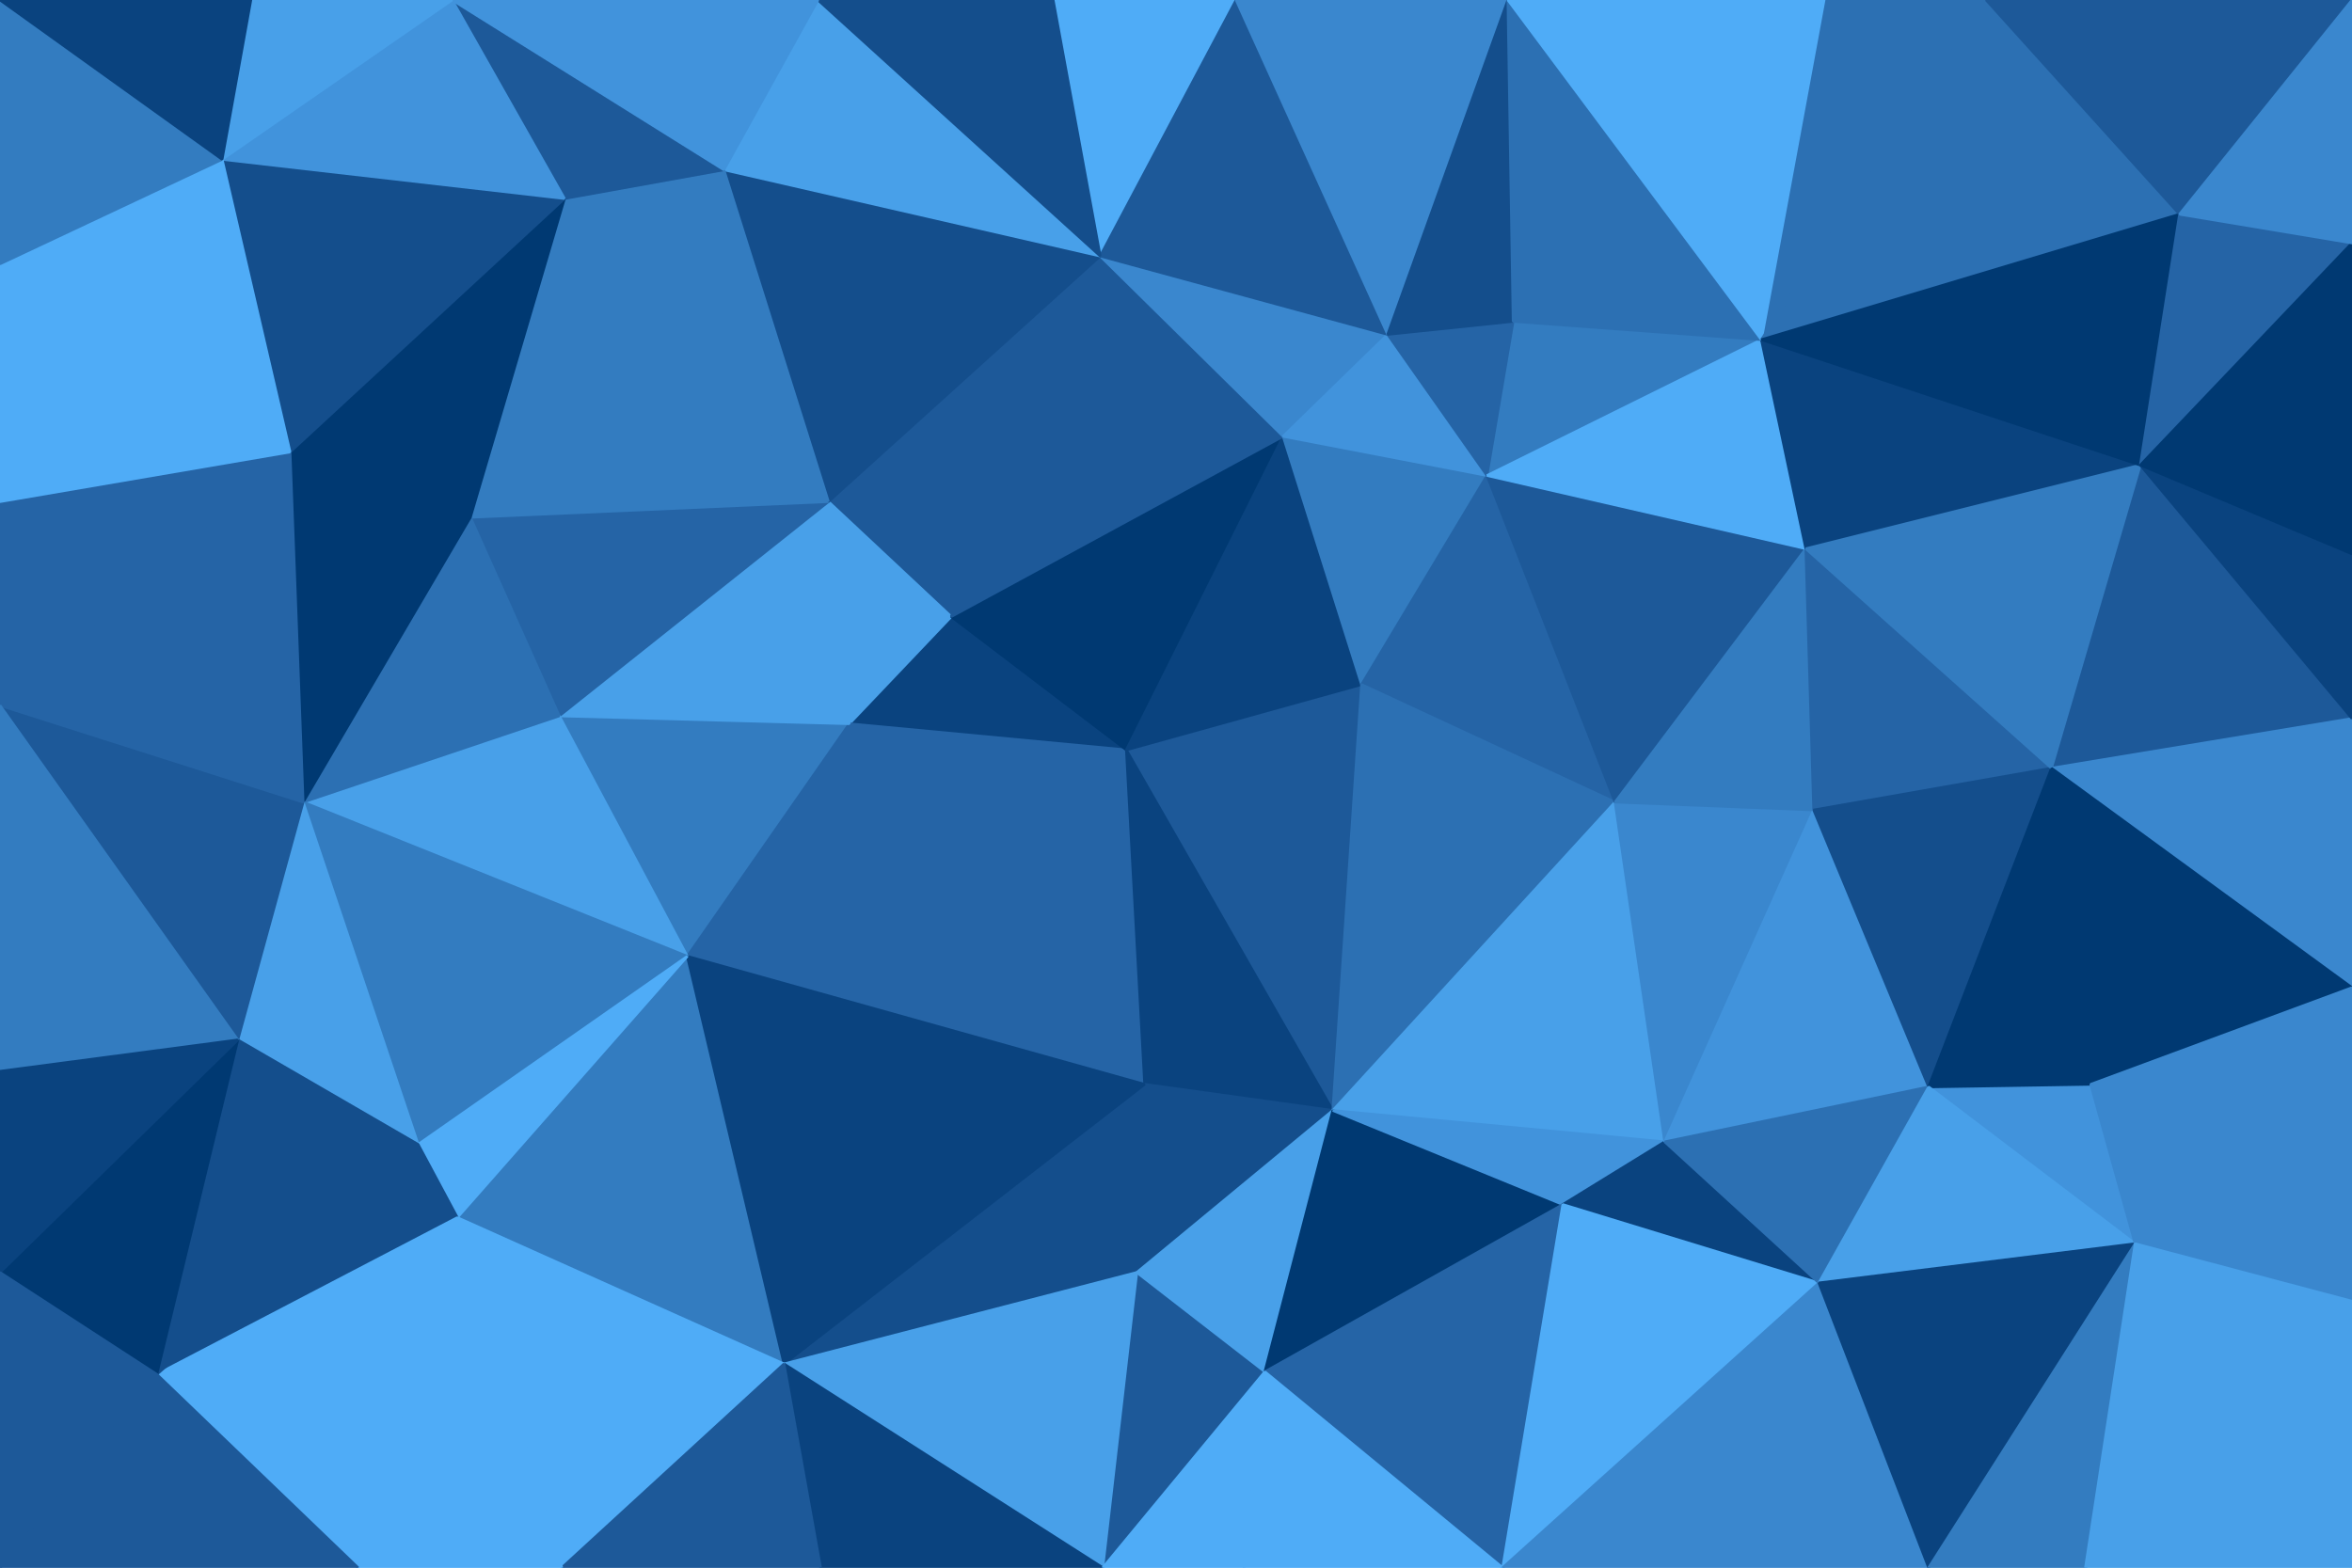 <svg id="visual" viewBox="0 0 900 600" width="900" height="600" xmlns="http://www.w3.org/2000/svg" xmlns:xlink="http://www.w3.org/1999/xlink" version="1.1"><g stroke-width="1" stroke-linejoin="bevel"><path d="M431 287L364 236L325 277Z" fill="#0a437f" stroke="#0a437f"></path><path d="M421 98L317 192L364 236Z" fill="#1d5999" stroke="#1d5999"></path><path d="M364 236L317 192L325 277Z" fill="#48a0e9" stroke="#48a0e9"></path><path d="M214 274L263 366L325 277Z" fill="#337cc0" stroke="#337cc0"></path><path d="M325 277L438 415L431 287Z" fill="#2564a6" stroke="#2564a6"></path><path d="M263 366L438 415L325 277Z" fill="#2564a6" stroke="#2564a6"></path><path d="M510 425L521 262L431 287Z" fill="#1d5999" stroke="#1d5999"></path><path d="M431 287L491 167L364 236Z" fill="#003972" stroke="#003972"></path><path d="M317 192L214 274L325 277Z" fill="#48a0e9" stroke="#48a0e9"></path><path d="M521 262L491 167L431 287Z" fill="#0a437f" stroke="#0a437f"></path><path d="M438 415L510 425L431 287Z" fill="#0a437f" stroke="#0a437f"></path><path d="M491 167L421 98L364 236Z" fill="#1d5999" stroke="#1d5999"></path><path d="M317 192L180 198L214 274Z" fill="#2564a6" stroke="#2564a6"></path><path d="M300 522L435 487L438 415Z" fill="#144e8c" stroke="#144e8c"></path><path d="M438 415L435 487L510 425Z" fill="#144e8c" stroke="#144e8c"></path><path d="M216 76L180 198L317 192Z" fill="#337cc0" stroke="#337cc0"></path><path d="M521 262L569 182L491 167Z" fill="#337cc0" stroke="#337cc0"></path><path d="M491 167L531 128L421 98Z" fill="#3a87ce" stroke="#3a87ce"></path><path d="M618 307L569 182L521 262Z" fill="#2564a6" stroke="#2564a6"></path><path d="M569 182L531 128L491 167Z" fill="#4193dc" stroke="#4193dc"></path><path d="M510 425L618 307L521 262Z" fill="#2c70b3" stroke="#2c70b3"></path><path d="M421 98L277 65L317 192Z" fill="#144e8c" stroke="#144e8c"></path><path d="M175 466L300 522L263 366Z" fill="#337cc0" stroke="#337cc0"></path><path d="M263 366L300 522L438 415Z" fill="#0a437f" stroke="#0a437f"></path><path d="M116 307L263 366L214 274Z" fill="#48a0e9" stroke="#48a0e9"></path><path d="M422 600L484 525L435 487Z" fill="#1d5999" stroke="#1d5999"></path><path d="M435 487L484 525L510 425Z" fill="#48a0e9" stroke="#48a0e9"></path><path d="M510 425L637 437L618 307Z" fill="#48a0e9" stroke="#48a0e9"></path><path d="M674 130L579 123L569 182Z" fill="#337cc0" stroke="#337cc0"></path><path d="M569 182L579 123L531 128Z" fill="#2564a6" stroke="#2564a6"></path><path d="M473 0L403 0L421 98Z" fill="#4facf7" stroke="#4facf7"></path><path d="M421 98L313 0L277 65Z" fill="#48a0e9" stroke="#48a0e9"></path><path d="M180 198L116 307L214 274Z" fill="#2c70b3" stroke="#2c70b3"></path><path d="M116 307L160 438L263 366Z" fill="#337cc0" stroke="#337cc0"></path><path d="M277 65L216 76L317 192Z" fill="#337cc0" stroke="#337cc0"></path><path d="M180 198L111 173L116 307Z" fill="#003972" stroke="#003972"></path><path d="M160 438L175 466L263 366Z" fill="#4facf7" stroke="#4facf7"></path><path d="M484 525L598 461L510 425Z" fill="#003972" stroke="#003972"></path><path d="M473 0L421 98L531 128Z" fill="#1d5999" stroke="#1d5999"></path><path d="M277 65L173 0L216 76Z" fill="#1d5999" stroke="#1d5999"></path><path d="M216 76L111 173L180 198Z" fill="#003972" stroke="#003972"></path><path d="M403 0L313 0L421 98Z" fill="#144e8c" stroke="#144e8c"></path><path d="M598 461L637 437L510 425Z" fill="#4193dc" stroke="#4193dc"></path><path d="M577 0L473 0L531 128Z" fill="#3a87ce" stroke="#3a87ce"></path><path d="M116 307L91 398L160 438Z" fill="#48a0e9" stroke="#48a0e9"></path><path d="M160 438L60 526L175 466Z" fill="#144e8c" stroke="#144e8c"></path><path d="M0 270L91 398L116 307Z" fill="#1d5999" stroke="#1d5999"></path><path d="M300 522L422 600L435 487Z" fill="#48a0e9" stroke="#48a0e9"></path><path d="M484 525L575 600L598 461Z" fill="#2564a6" stroke="#2564a6"></path><path d="M598 461L696 491L637 437Z" fill="#0a437f" stroke="#0a437f"></path><path d="M314 600L422 600L300 522Z" fill="#0a437f" stroke="#0a437f"></path><path d="M637 437L694 310L618 307Z" fill="#3a87ce" stroke="#3a87ce"></path><path d="M618 307L691 210L569 182Z" fill="#1d5999" stroke="#1d5999"></path><path d="M215 600L300 522L175 466Z" fill="#4facf7" stroke="#4facf7"></path><path d="M215 600L314 600L300 522Z" fill="#1d5999" stroke="#1d5999"></path><path d="M694 310L691 210L618 307Z" fill="#337cc0" stroke="#337cc0"></path><path d="M579 123L577 0L531 128Z" fill="#144e8c" stroke="#144e8c"></path><path d="M422 600L476 600L484 525Z" fill="#4facf7" stroke="#4facf7"></path><path d="M691 210L674 130L569 182Z" fill="#4facf7" stroke="#4facf7"></path><path d="M674 130L577 0L579 123Z" fill="#2c70b3" stroke="#2c70b3"></path><path d="M137 600L215 600L175 466Z" fill="#4facf7" stroke="#4facf7"></path><path d="M313 0L173 0L277 65Z" fill="#4193dc" stroke="#4193dc"></path><path d="M216 76L85 61L111 173Z" fill="#144e8c" stroke="#144e8c"></path><path d="M476 600L575 600L484 525Z" fill="#4facf7" stroke="#4facf7"></path><path d="M637 437L738 416L694 310Z" fill="#4193dc" stroke="#4193dc"></path><path d="M173 0L85 61L216 76Z" fill="#4193dc" stroke="#4193dc"></path><path d="M111 173L0 270L116 307Z" fill="#2564a6" stroke="#2564a6"></path><path d="M575 600L696 491L598 461Z" fill="#4facf7" stroke="#4facf7"></path><path d="M0 192L0 270L111 173Z" fill="#2564a6" stroke="#2564a6"></path><path d="M60 526L137 600L175 466Z" fill="#4facf7" stroke="#4facf7"></path><path d="M696 491L738 416L637 437Z" fill="#2c70b3" stroke="#2c70b3"></path><path d="M694 310L785 294L691 210Z" fill="#2564a6" stroke="#2564a6"></path><path d="M691 210L819 178L674 130Z" fill="#0a437f" stroke="#0a437f"></path><path d="M0 101L0 192L111 173Z" fill="#4facf7" stroke="#4facf7"></path><path d="M60 526L160 438L91 398Z" fill="#144e8c" stroke="#144e8c"></path><path d="M0 270L0 410L91 398Z" fill="#337cc0" stroke="#337cc0"></path><path d="M0 487L60 526L91 398Z" fill="#003972" stroke="#003972"></path><path d="M173 0L96 0L85 61Z" fill="#48a0e9" stroke="#48a0e9"></path><path d="M85 61L0 101L111 173Z" fill="#4facf7" stroke="#4facf7"></path><path d="M738 416L785 294L694 310Z" fill="#144e8c" stroke="#144e8c"></path><path d="M0 0L0 101L85 61Z" fill="#337cc0" stroke="#337cc0"></path><path d="M0 410L0 487L91 398Z" fill="#0a437f" stroke="#0a437f"></path><path d="M60 526L0 600L137 600Z" fill="#1d5999" stroke="#1d5999"></path><path d="M760 0L698 0L674 130Z" fill="#2c70b3" stroke="#2c70b3"></path><path d="M674 130L698 0L577 0Z" fill="#4facf7" stroke="#4facf7"></path><path d="M817 476L800 415L738 416Z" fill="#4193dc" stroke="#4193dc"></path><path d="M738 416L800 415L785 294Z" fill="#003972" stroke="#003972"></path><path d="M817 476L738 416L696 491Z" fill="#48a0e9" stroke="#48a0e9"></path><path d="M900 275L819 178L785 294Z" fill="#1d5999" stroke="#1d5999"></path><path d="M785 294L819 178L691 210Z" fill="#337cc0" stroke="#337cc0"></path><path d="M96 0L0 0L85 61Z" fill="#0a437f" stroke="#0a437f"></path><path d="M575 600L738 600L696 491Z" fill="#3a87ce" stroke="#3a87ce"></path><path d="M738 600L817 476L696 491Z" fill="#0a437f" stroke="#0a437f"></path><path d="M900 378L900 275L785 294Z" fill="#3a87ce" stroke="#3a87ce"></path><path d="M834 82L760 0L674 130Z" fill="#2c70b3" stroke="#2c70b3"></path><path d="M0 487L0 600L60 526Z" fill="#1d5999" stroke="#1d5999"></path><path d="M819 178L834 82L674 130Z" fill="#003972" stroke="#003972"></path><path d="M900 93L834 82L819 178Z" fill="#2564a6" stroke="#2564a6"></path><path d="M900 378L785 294L800 415Z" fill="#003972" stroke="#003972"></path><path d="M738 600L798 600L817 476Z" fill="#337cc0" stroke="#337cc0"></path><path d="M817 476L900 378L800 415Z" fill="#3a87ce" stroke="#3a87ce"></path><path d="M900 275L900 212L819 178Z" fill="#0a437f" stroke="#0a437f"></path><path d="M900 498L900 378L817 476Z" fill="#3a87ce" stroke="#3a87ce"></path><path d="M900 212L900 93L819 178Z" fill="#003972" stroke="#003972"></path><path d="M834 82L900 0L760 0Z" fill="#1d5999" stroke="#1d5999"></path><path d="M798 600L900 498L817 476Z" fill="#48a0e9" stroke="#48a0e9"></path><path d="M900 93L900 0L834 82Z" fill="#3a87ce" stroke="#3a87ce"></path><path d="M798 600L900 600L900 498Z" fill="#48a0e9" stroke="#48a0e9"></path></g></svg>